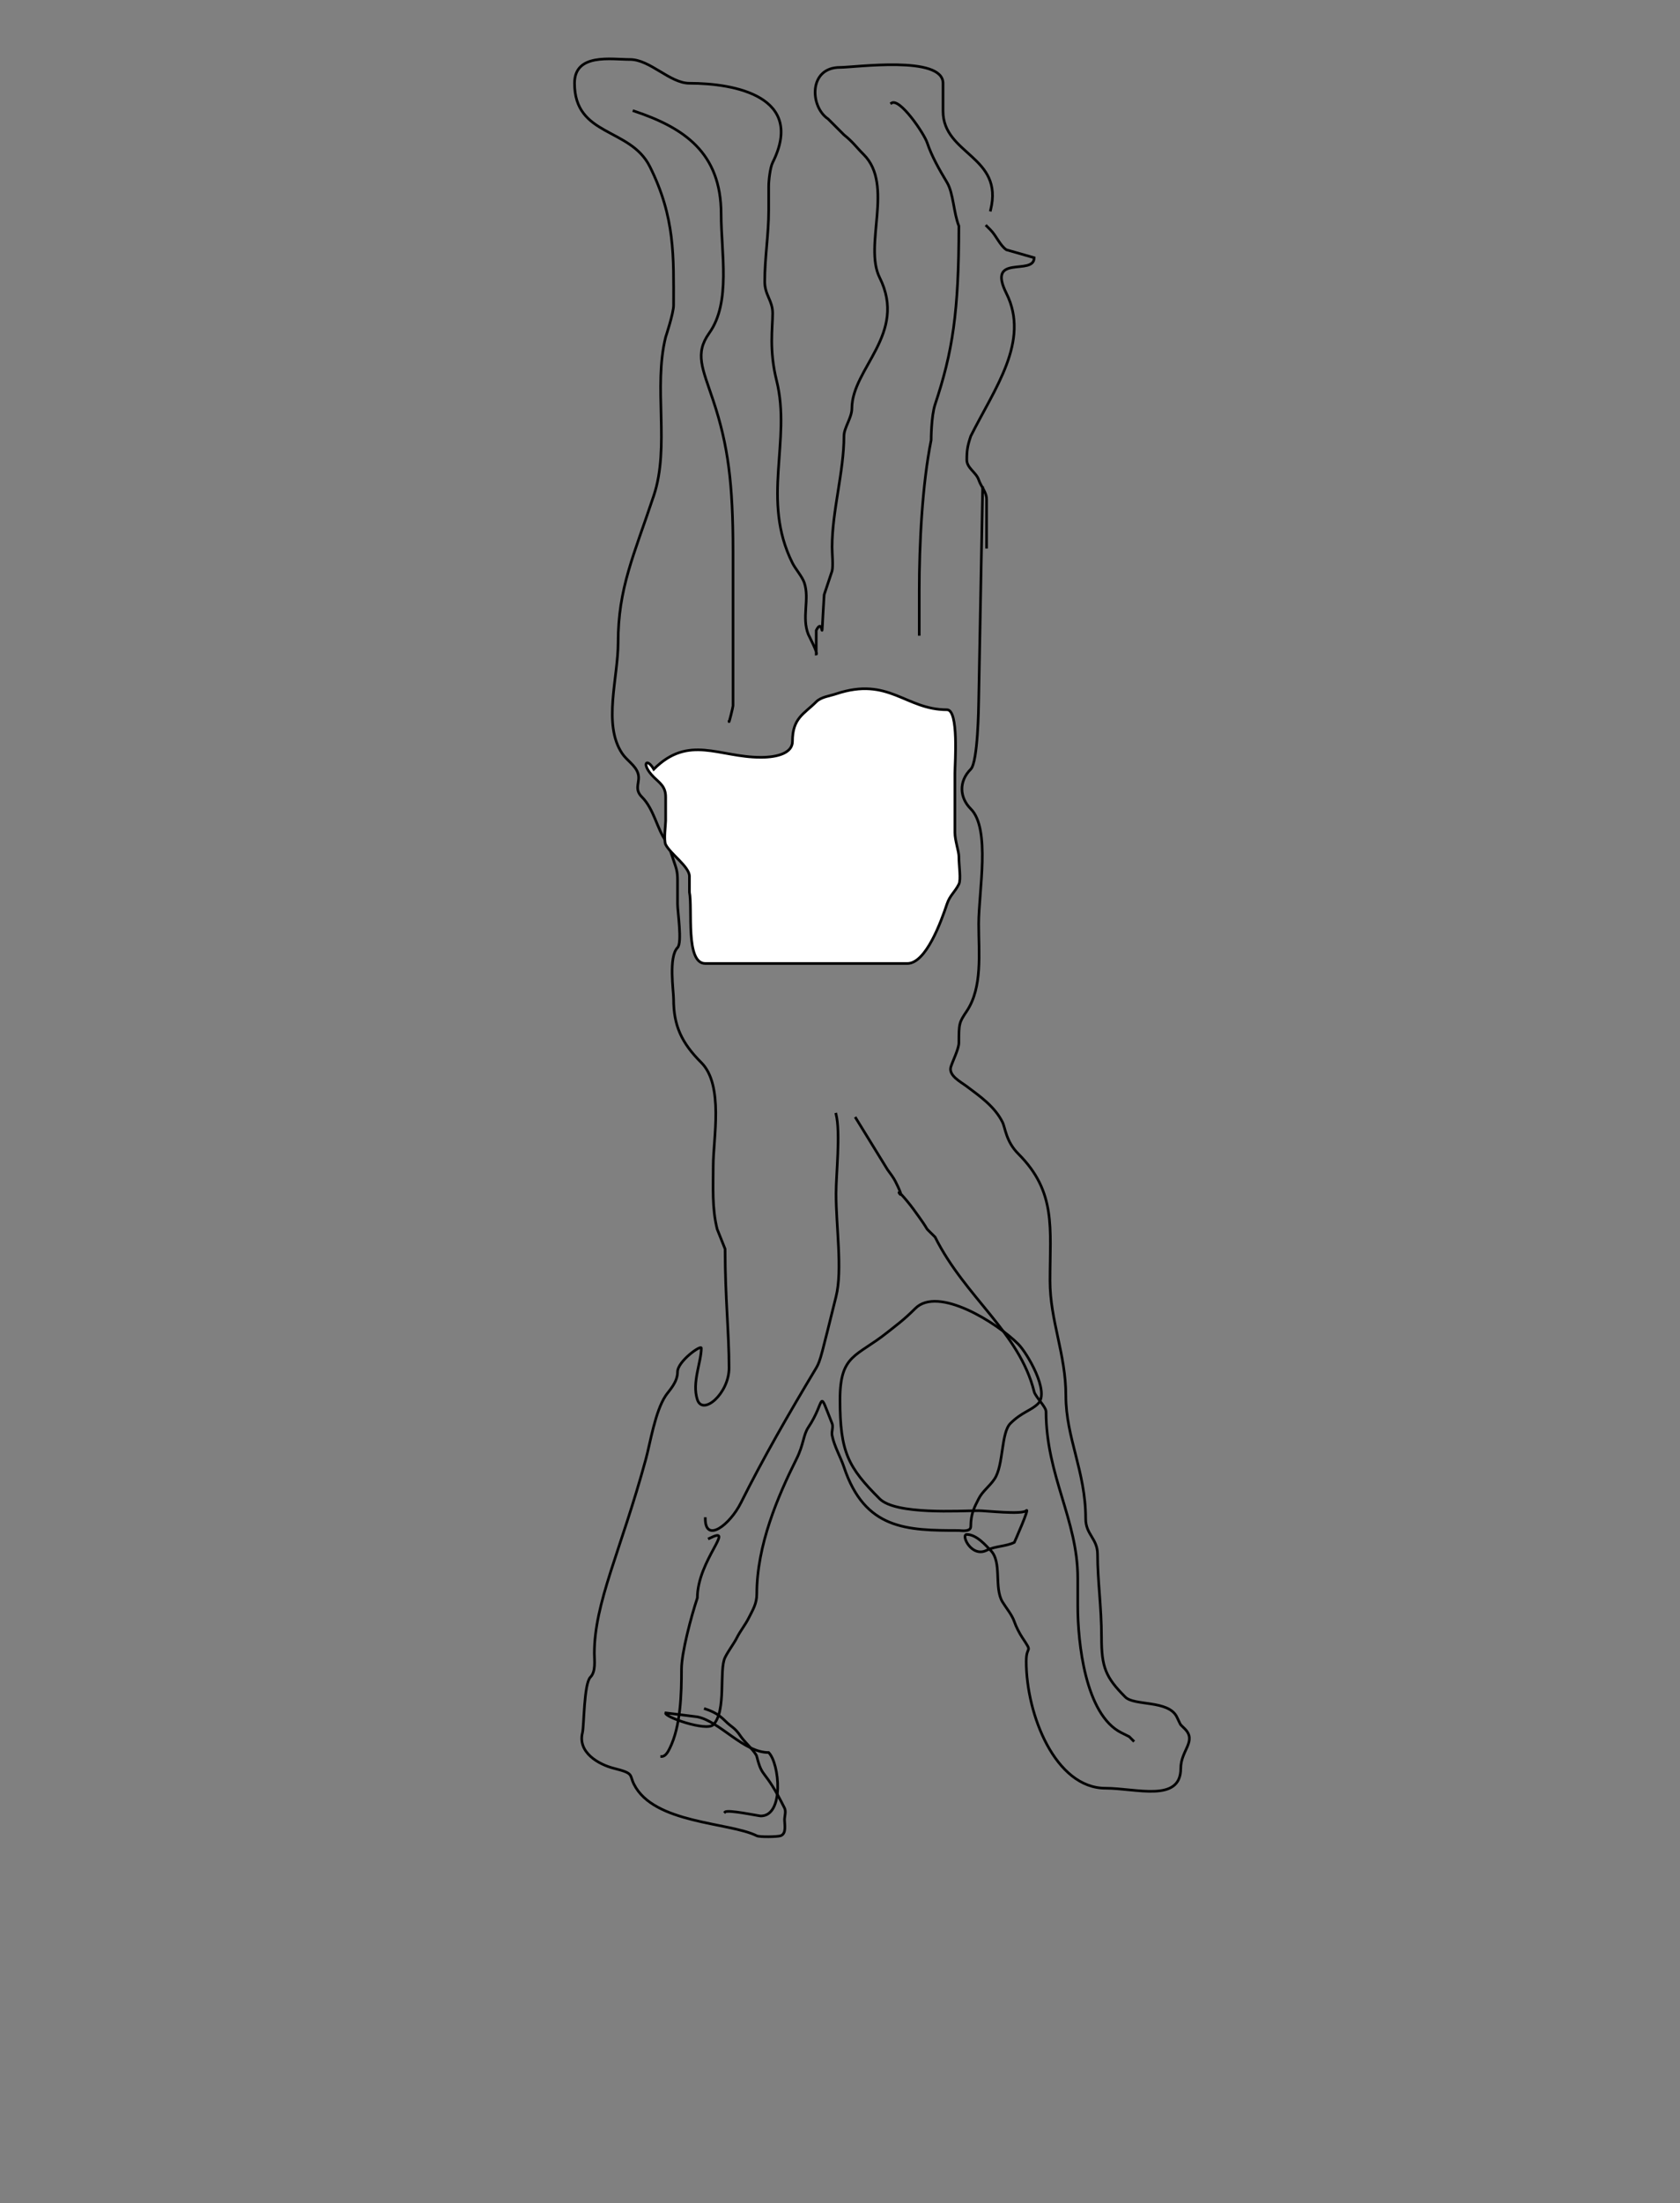 <?xml version="1.0" standalone="no"?><!-- Generator: Gravit.io --><svg xmlns="http://www.w3.org/2000/svg" xmlns:xlink="http://www.w3.org/1999/xlink" style="isolation:isolate" viewBox="0 0 636 833.5" width="636" height="833.5"><rect x="0" y="0" width="636" height="833.5" fill="#808080" stroke="none"/><defs><clipPath id="_clipPath_mD04lUHnG12P4Zu1RNnchG5A5FYv9uM8"><rect width="636" height="833.5"/></clipPath></defs><g clip-path="url(#_clipPath_mD04lUHnG12P4Zu1RNnchG5A5FYv9uM8)"><path d=" M 274.5 685.5 C 275.497 684.503 287.279 687 288 687 C 296.964 687 295.133 667.133 291 663 C 281.469 663 272.522 651.204 264 649.5 C 264 649.5 252 648 252 648 C 251.252 649.495 267.414 655.086 270 652.5 C 275.131 647.369 272.099 631.802 274.5 627 C 275.822 624.356 277.834 621.833 279 619.5 C 280.279 616.942 282.107 614.787 283.5 612 C 284.976 609.048 286.5 606.736 286.5 603 C 286.5 584.604 294.505 565.989 301.5 552 C 304.302 546.396 304.053 542.92 306 540 C 312.75 529.874 309.46 524.649 315 538.5 C 315.557 539.893 314.706 541.529 315 543 C 315.849 547.244 318.227 551.182 319.5 555 C 327.39 578.669 343.185 579 363 579 C 363.586 579 367.5 579.707 367.5 577.5 C 367.5 572.473 369.036 569.928 370.5 567 C 371.93 564.139 374.592 562.363 376.5 559.5 C 379.982 554.277 378.922 542.078 382.5 538.5 C 386.748 534.252 390.347 533.653 393 531 C 397.499 526.501 388.765 511.765 385.5 508.5 C 377.348 500.348 355.1 486.4 346.5 495 C 342.051 499.449 339.288 501.369 336 504 C 324.268 513.385 318 512.245 318 529.5 C 318 549.414 321.101 555.101 333 567 C 339.131 573.131 363.44 571.5 370.5 571.5 C 372.965 571.5 386.915 573.085 388.5 571.5 C 390 570 384 583.5 384 583.5 C 380.884 585.058 376.773 584.863 373.5 586.5 C 367.743 589.378 363.639 580.5 366 580.5 C 369.739 580.5 373.301 584.801 375 586.5 C 379.467 590.967 376.205 600.508 379.5 606 C 380.784 608.139 383.143 610.928 384 613.5 C 384.615 615.345 385.976 617.964 387 619.5 C 391.252 625.878 388.5 622.036 388.5 628.5 C 388.5 648.693 399.549 676.5 418.5 676.5 C 430.071 676.5 447 682.053 447 669 C 447 662.148 453.209 658.709 448.5 654 C 446.209 651.709 447.316 653.132 445.5 649.5 C 442.276 643.052 429.443 645.443 426 642 C 418.56 634.56 417 630.681 417 619.5 C 417 607.58 415.5 598.238 415.5 588 C 415.5 582.023 411 580.578 411 574.5 C 411 556.573 403.5 544.017 403.5 528 C 403.5 512.205 397.5 499.682 397.5 484.5 C 397.5 464.567 399.948 450.948 385.5 436.5 C 380.802 431.802 380.617 426.734 379.5 424.5 C 376.55 418.6 370.995 414.746 366 411 C 363.696 409.272 358.887 406.839 360 403.5 C 360.793 401.122 363 396.701 363 394.5 C 363 387.094 363.085 386.872 366 382.5 C 372.014 373.479 370.5 360.592 370.5 349.5 C 370.5 337.226 375.096 313.596 367.5 306 C 363.272 301.772 362.843 295.657 367.5 291 C 370.227 288.273 370.466 267.342 370.5 265.5 L 372 184.5" fill="none" vector-effect="non-scaling-stroke" stroke-width="1" stroke="rgb(0,0,0)" stroke-linejoin="miter" stroke-linecap="square" stroke-miterlimit="3"/><path d=" M 373.5 207 C 373.5 207 373.5 189 373.5 189 C 373.5 186.051 371.403 184.21 370.5 181.5 C 369.568 178.704 366 177.062 366 174 C 366 170.373 366.247 168.758 367.5 165 C 376.514 146.972 390.027 129.055 381 111 C 373.381 95.763 391.5 104.528 391.5 97.5 C 391.5 97.5 381 94.5 381 94.5 C 378.582 92.888 377.126 89.126 375 87 L 373.5 85.5" fill="none" vector-effect="non-scaling-stroke" stroke-width="1" stroke="rgb(0,0,0)" stroke-linejoin="miter" stroke-linecap="square" stroke-miterlimit="3"/><path d=" M 375 79.5 C 380.136 58.957 357 58.587 357 42 C 357 37.5 357 34.5 357 31.5 C 357 20.84 323.618 25.5 318 25.5 C 306.034 25.5 306.555 40.37 313.5 45 C 313.5 45 319.5 51 319.5 51 C 322.978 53.783 323.895 55.395 327 58.5 C 338.489 69.989 326.9 92.801 333 105 C 343.65 126.299 322.5 139.304 322.5 154.5 C 322.5 158.089 319.5 161.742 319.5 165 C 319.5 178.447 315 193.245 315 207 C 315 209.671 315.477 213.853 315 216 C 315 216 312 225 312 225 C 310.5 249.26 312.268 231.964 309 238.5 C 309 238.5 309 247.5 309 247.5 C 309.892 247.5 306.123 240.307 306 240 C 303.419 233.548 306.549 226.646 304.5 220.5 C 303.719 218.157 301.113 215.227 300 213 C 288.02 189.039 299.705 166.82 294 144 C 291.109 132.435 292.5 124.207 292.5 118.5 C 292.5 113.629 289.5 111.68 289.5 106.5 C 289.5 97.46 291 88.711 291 79.5 C 291 76.5 291 73.5 291 70.5 C 291 68.42 291.526 63.448 292.5 61.5 C 304.969 36.563 278.231 31.5 261 31.5 C 253.616 31.5 246.108 22.5 238.5 22.5 C 231.296 22.5 217.5 20.039 217.5 31.5 C 217.5 51.75 238.562 48.124 246 63 C 255.676 82.352 255 97.19 255 115.5 C 255 118.5 252 127.5 252 127.5 C 247.247 146.511 253.683 168.95 247.5 187.5 C 239.954 210.137 234 222.469 234 243 C 234 256.615 228.147 273.97 235.5 285 C 237.356 287.784 240.48 289.44 241.5 292.5 C 242.613 295.839 239.755 298.255 243 301.5 C 247.598 306.098 248.8 313.734 252 318 C 253.096 319.461 254.429 323.786 255 325.5 C 255.973 328.418 256.5 329.461 256.5 333 C 256.5 336 256.5 339 256.5 342 C 256.5 344.933 258.331 356.669 256.5 358.5 C 253.023 361.977 255 374.869 255 378 C 255 388.097 258.098 394.598 265.5 402 C 274.071 410.571 270 430.701 270 441 C 270 449.144 269.506 457.023 271.5 465 C 271.5 465 274.5 472.5 274.5 472.5 C 274.5 490.937 276 504.14 276 517.5 C 276 527.178 266.076 535.728 264 529.5 C 261.854 523.062 265.5 515.296 265.5 510 C 265.5 508.597 256.5 514.982 256.5 519 C 256.5 523.021 253.274 526.089 252 528 C 248.012 533.982 246.165 545.897 244.5 552 C 234.972 586.937 225 606.18 225 625.5 C 225 628.187 225.629 632.371 223.5 634.5 C 221.027 636.973 221.119 653.025 220.5 655.5 C 218.646 662.916 226.527 667.507 232.5 669 C 240.143 670.911 238.185 671.369 240 675 C 247.498 689.995 276.148 689.324 286.5 694.5 C 287.565 695.032 294.261 694.913 295.5 694.5 C 297.837 693.721 297 690.128 297 688.5 C 297 687 297.671 685.342 297 684 C 289.205 668.41 288.702 673.307 286.5 664.5 C 286.088 662.852 281.706 658.809 280.5 657 C 278.071 653.357 277.141 653.641 274.5 651 C 272.101 648.601 269.889 647.463 267 646.5" fill="none" vector-effect="non-scaling-stroke" stroke-width="1" stroke="rgb(0,0,0)" stroke-linejoin="miter" stroke-linecap="square" stroke-miterlimit="3"/><path d=" M 247.5 291 C 260.745 277.755 272.146 286.5 288 286.5 C 294.575 286.5 300 284.77 300 280.5 C 300 271.606 304.349 270.151 309 265.5 C 310.849 263.651 313.908 263.364 316.5 262.5 C 336.549 255.817 342.705 268.5 358.5 268.5 C 363.04 268.5 361.5 288.647 361.5 292.5 C 361.5 300 361.5 307.5 361.5 315 C 361.5 317.906 363 322.119 363 324 C 363 327.436 363.873 332.754 363 334.5 C 361.495 337.511 359.597 338.71 358.5 342 C 356.336 348.493 350.579 364.5 343.5 364.5 C 323 364.5 307 364.5 291 364.5 C 285 364.5 280.5 364.5 276 364.5 C 273 364.5 270 364.5 267 364.5 C 259.385 364.5 262.258 343.79 261 337.5 C 261 337.5 261 331.5 261 331.5 C 261 327.901 253.757 323.014 252 319.5 C 251.2 317.9 252 311.914 252 310.5 C 252 307.5 252 304.5 252 301.5 C 252 297.475 249.674 296.174 247.5 294 C 242.587 289.087 244.713 286.287 247.5 291 Z " fill="rgb(255,255,255)" vector-effect="non-scaling-stroke" stroke-width="1" stroke="rgb(0,0,0)" stroke-linejoin="miter" stroke-linecap="square" stroke-miterlimit="3"/><path d=" M 250.5 664.5 C 251.914 664.5 252.868 662.765 253.5 661.5 C 257.734 653.032 258 640.696 258 631.5 C 258 625.129 261.759 611.222 264 604.5 C 264 590.287 278.9 576.8 268.5 582" fill="none" vector-effect="non-scaling-stroke" stroke-width="1" stroke="rgb(0,0,0)" stroke-linejoin="miter" stroke-linecap="square" stroke-miterlimit="3"/><path d=" M 316.5 421.5 C 318.257 428.53 316.5 444.242 316.5 451.5 C 316.5 464.202 319.007 480.473 316.5 490.5 C 311.121 512.017 310.646 514.756 309 517.5 C 298.465 535.058 288.948 551.605 280.5 568.5 C 276.258 576.983 267 583.92 267 574.5" fill="none" vector-effect="non-scaling-stroke" stroke-width="1" stroke="rgb(0,0,0)" stroke-linejoin="miter" stroke-linecap="square" stroke-miterlimit="3"/><path d=" M 324 423 C 324 423 336 442.5 336 442.5 C 337.048 443.967 338.194 445.388 339 447 C 344.532 458.065 336.175 445.71 343.5 454.5 C 345.1 456.421 346.547 458.466 348 460.5 C 352.731 467.123 348.983 462.983 354 468 C 365.452 490.904 385.876 504.004 391.5 526.5 C 391.967 528.366 396 532.27 396 534 C 396 558.121 408 575 408 597 C 408 601.5 408 604.5 408 607.5 C 408 621.291 410.824 648.662 424.5 655.5 L 427.5 657 L 429 658.5" fill="none" vector-effect="non-scaling-stroke" stroke-width="1" stroke="rgb(0,0,0)" stroke-linejoin="miter" stroke-linecap="square" stroke-miterlimit="3"/><path d=" M 276 273 C 276 273.5 277.5 267.5 277.5 267 C 277.5 253.5 277.5 240 277.5 226.5 C 277.5 223.5 277.5 220.5 277.5 217.5 C 277.5 214.5 277.5 211.5 277.5 208.5 C 277.5 182.961 275.675 168.524 270 151.5 C 265.925 139.276 262.929 133.799 268.5 126 C 276.795 114.387 273 95.681 273 81 C 273 57.763 258.957 48.319 240 42" fill="none" vector-effect="non-scaling-stroke" stroke-width="1" stroke="rgb(0,0,0)" stroke-linejoin="miter" stroke-linecap="square" stroke-miterlimit="3"/><path d=" M 337.5 39 C 340.618 36.922 349.839 50.516 351 54 C 352.7 59.099 355.646 64.243 358.5 69 C 360.961 73.101 360.983 80.457 363 85.5 C 363 118.134 360.609 133.172 354 153 C 352.5 157.5 352.5 166.5 352.5 166.5 C 349.09 183.549 348 206.012 348 223.5 C 348 231 348 235.5 348 240" fill="none" vector-effect="non-scaling-stroke" stroke-width="1" stroke="rgb(0,0,0)" stroke-linejoin="miter" stroke-linecap="square" stroke-miterlimit="3"/></g></svg>